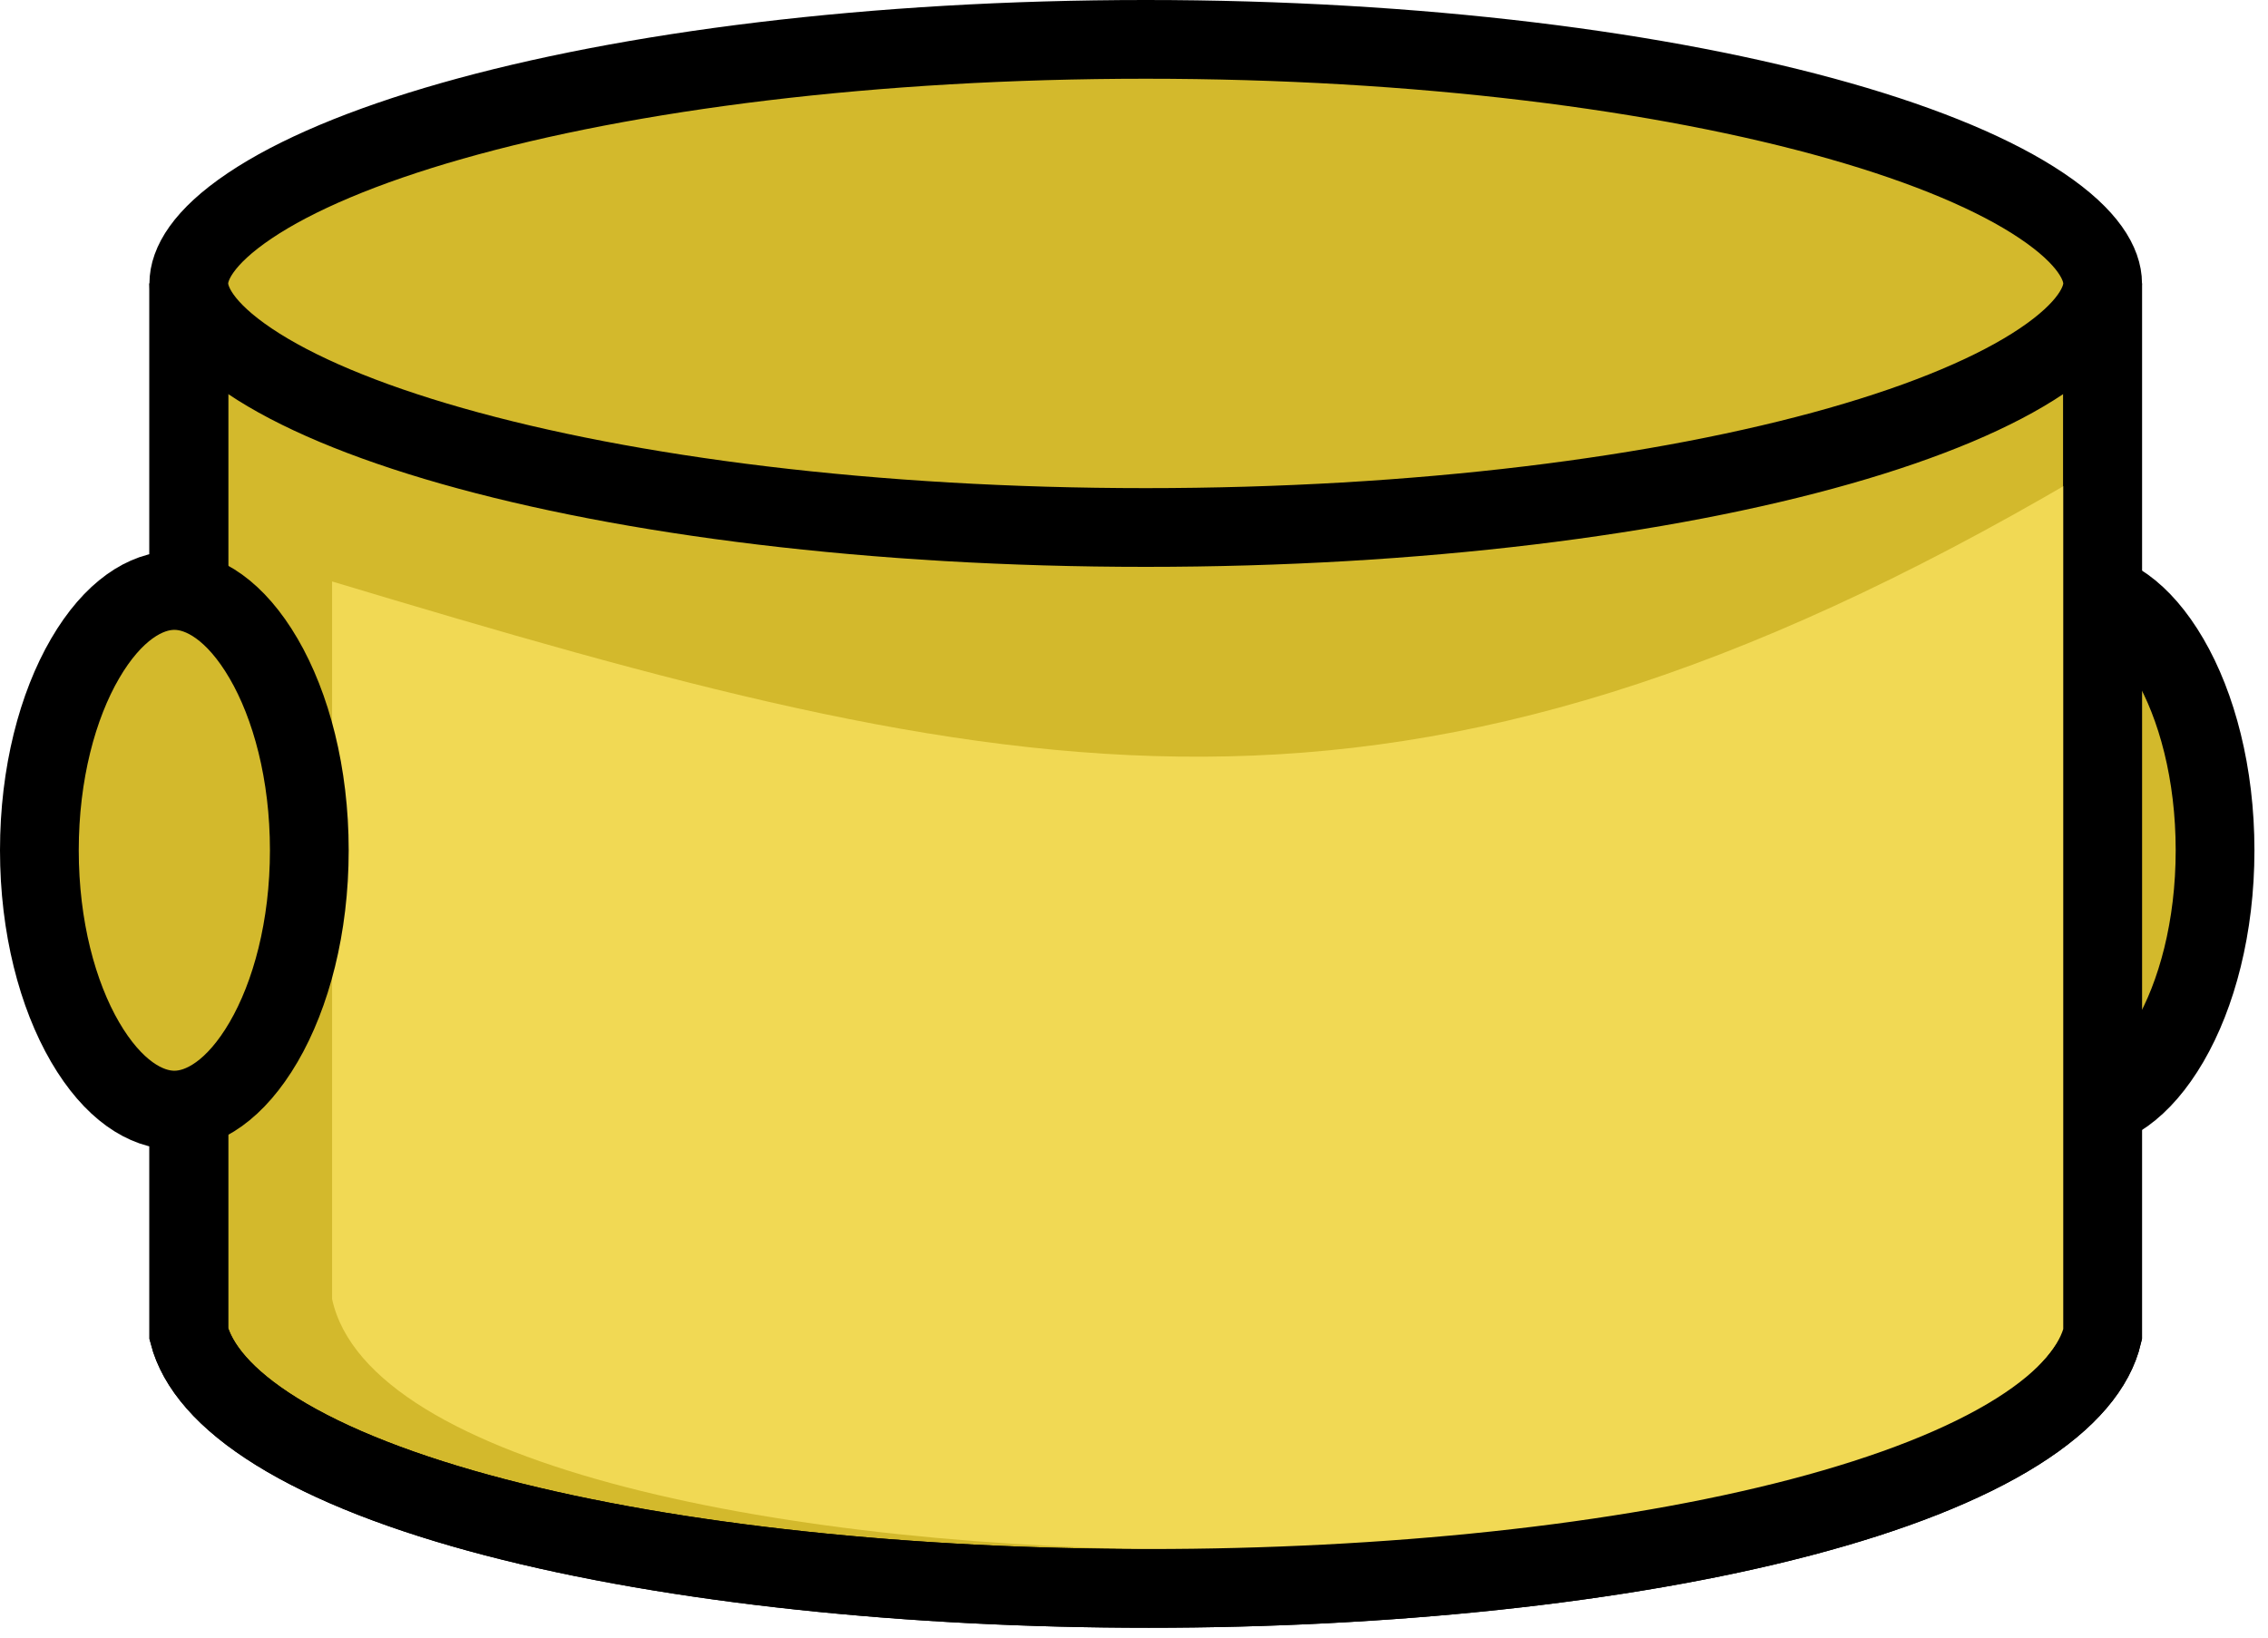 <svg width="144" height="104" viewBox="0 0 144 104" fill="none" xmlns="http://www.w3.org/2000/svg">
<path d="M140.639 54C140.639 58.884 139.481 63.184 137.737 66.177C135.957 69.231 133.867 70.5 132.07 70.5C130.273 70.5 128.182 69.231 126.402 66.177C124.659 63.184 123.5 58.884 123.5 54C123.5 49.116 124.659 44.816 126.402 41.824C128.182 38.769 130.273 37.5 132.07 37.5C133.867 37.5 135.957 38.769 137.737 41.824C139.481 44.816 140.639 49.116 140.639 54Z" fill="#D3B92C" stroke="black" stroke-width="5"/>
<path d="M11.988 20.5H133.5V84.738C133.026 86.759 131.356 88.866 128.086 90.923C124.737 93.031 120.048 94.865 114.338 96.363C102.938 99.354 87.994 100.875 72.942 100.875C57.89 100.875 42.911 99.355 31.444 96.362C25.7 94.864 20.965 93.028 17.562 90.915C14.249 88.859 12.517 86.744 11.988 84.71V20.5Z" fill="#D3B92C" stroke="black" stroke-width="5"/>
<path d="M21.085 36.927C64.31 49.927 88.553 55.771 131.783 30.427V82.5C127.632 103.736 25.698 103.736 21.085 82.5V36.927Z" fill="#F1D954"/>
<path d="M11.988 20.5H133.5V84.738C133.026 86.759 131.356 88.866 128.086 90.923C124.737 93.031 120.048 94.865 114.338 96.363C102.938 99.354 87.994 100.875 72.942 100.875C57.89 100.875 42.911 99.355 31.444 96.362C25.7 94.864 20.965 93.028 17.562 90.915C14.249 88.859 12.517 86.744 11.988 84.71V20.5Z" stroke="black" stroke-width="5"/>
<path d="M133.5 18C133.5 19.212 132.616 20.926 129.633 22.932C126.74 24.879 122.389 26.73 116.788 28.323C105.621 31.501 90.048 33.5 72.744 33.5C55.44 33.5 39.867 31.501 28.7 28.323C23.099 26.73 18.748 24.879 15.855 22.932C12.872 20.926 11.988 19.212 11.988 18C11.988 16.788 12.872 15.074 15.855 13.068C18.748 11.121 23.099 9.27 28.7 7.677C39.867 4.499 55.44 2.5 72.744 2.5C90.048 2.5 105.621 4.499 116.788 7.677C122.389 9.27 126.74 11.121 129.633 13.068C132.616 15.074 133.5 16.788 133.5 18Z" fill="#D3B92C" stroke="black" stroke-width="5"/>
<path d="M19.639 54C19.639 58.884 18.481 63.184 16.737 66.177C14.957 69.231 12.867 70.5 11.07 70.5C9.273 70.5 7.182 69.231 5.402 66.177C3.659 63.184 2.5 58.884 2.5 54C2.5 49.116 3.659 44.816 5.402 41.824C7.182 38.769 9.273 37.5 11.07 37.5C12.867 37.5 14.957 38.769 16.737 41.824C18.481 44.816 19.639 49.116 19.639 54Z" fill="#D3B92C" stroke="black" stroke-width="5"/>
</svg>
